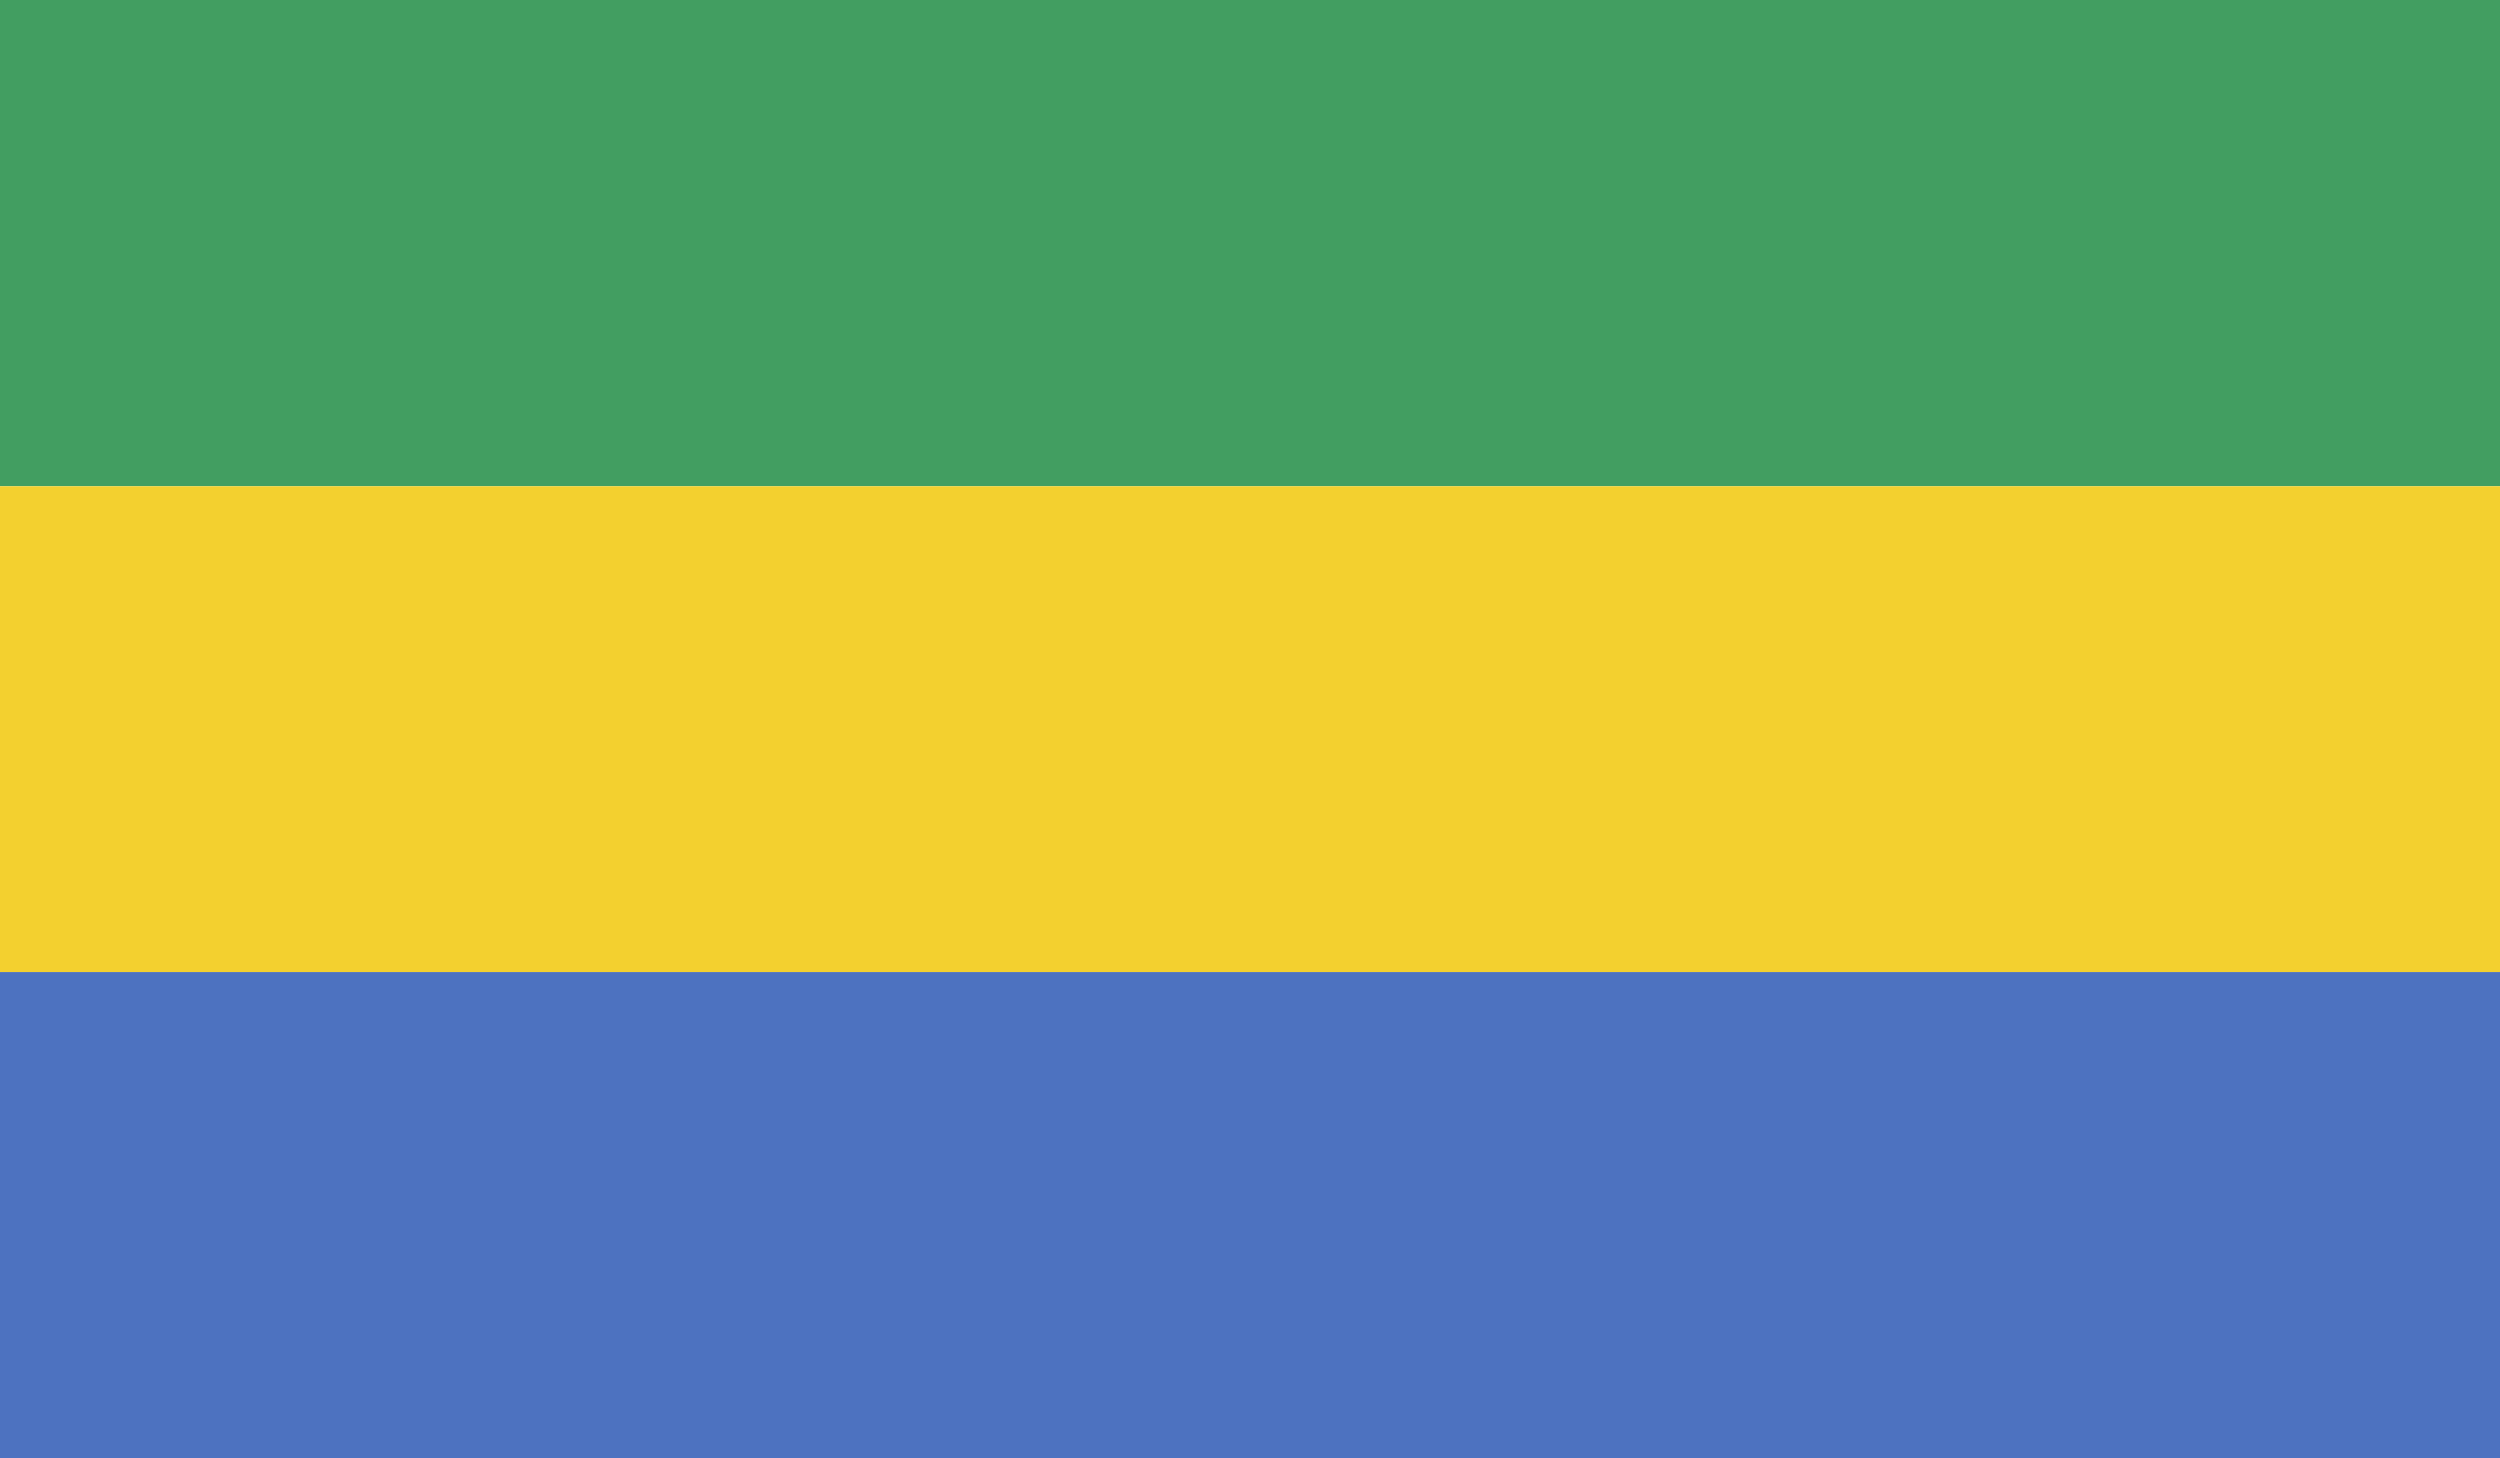 <svg xmlns="http://www.w3.org/2000/svg" xmlns:xlink="http://www.w3.org/1999/xlink" viewBox="0 0 58.92 34.37">
  <defs>
    <style>
      .a {
        fill: none;
      }

      .b {
        clip-path: url(#a);
      }

      .c {
        fill: #429e61;
      }

      .d {
        fill: #f3d02f;
      }

      .e {
        fill: #4d72c0;
      }
    </style>
    <clipPath id="a" transform="translate(-1021.95 -313.34)">
      <rect class="a" x="1021.95" y="313.34" width="58.92" height="34.37"/>
    </clipPath>
  </defs>
  <title>Gabon</title>
  <g class="b">
    <rect class="c" width="58.92" height="11.46"/>
    <rect class="d" y="11.46" width="58.92" height="11.46"/>
    <rect class="e" y="22.91" width="58.92" height="11.46"/>
  </g>
</svg>
